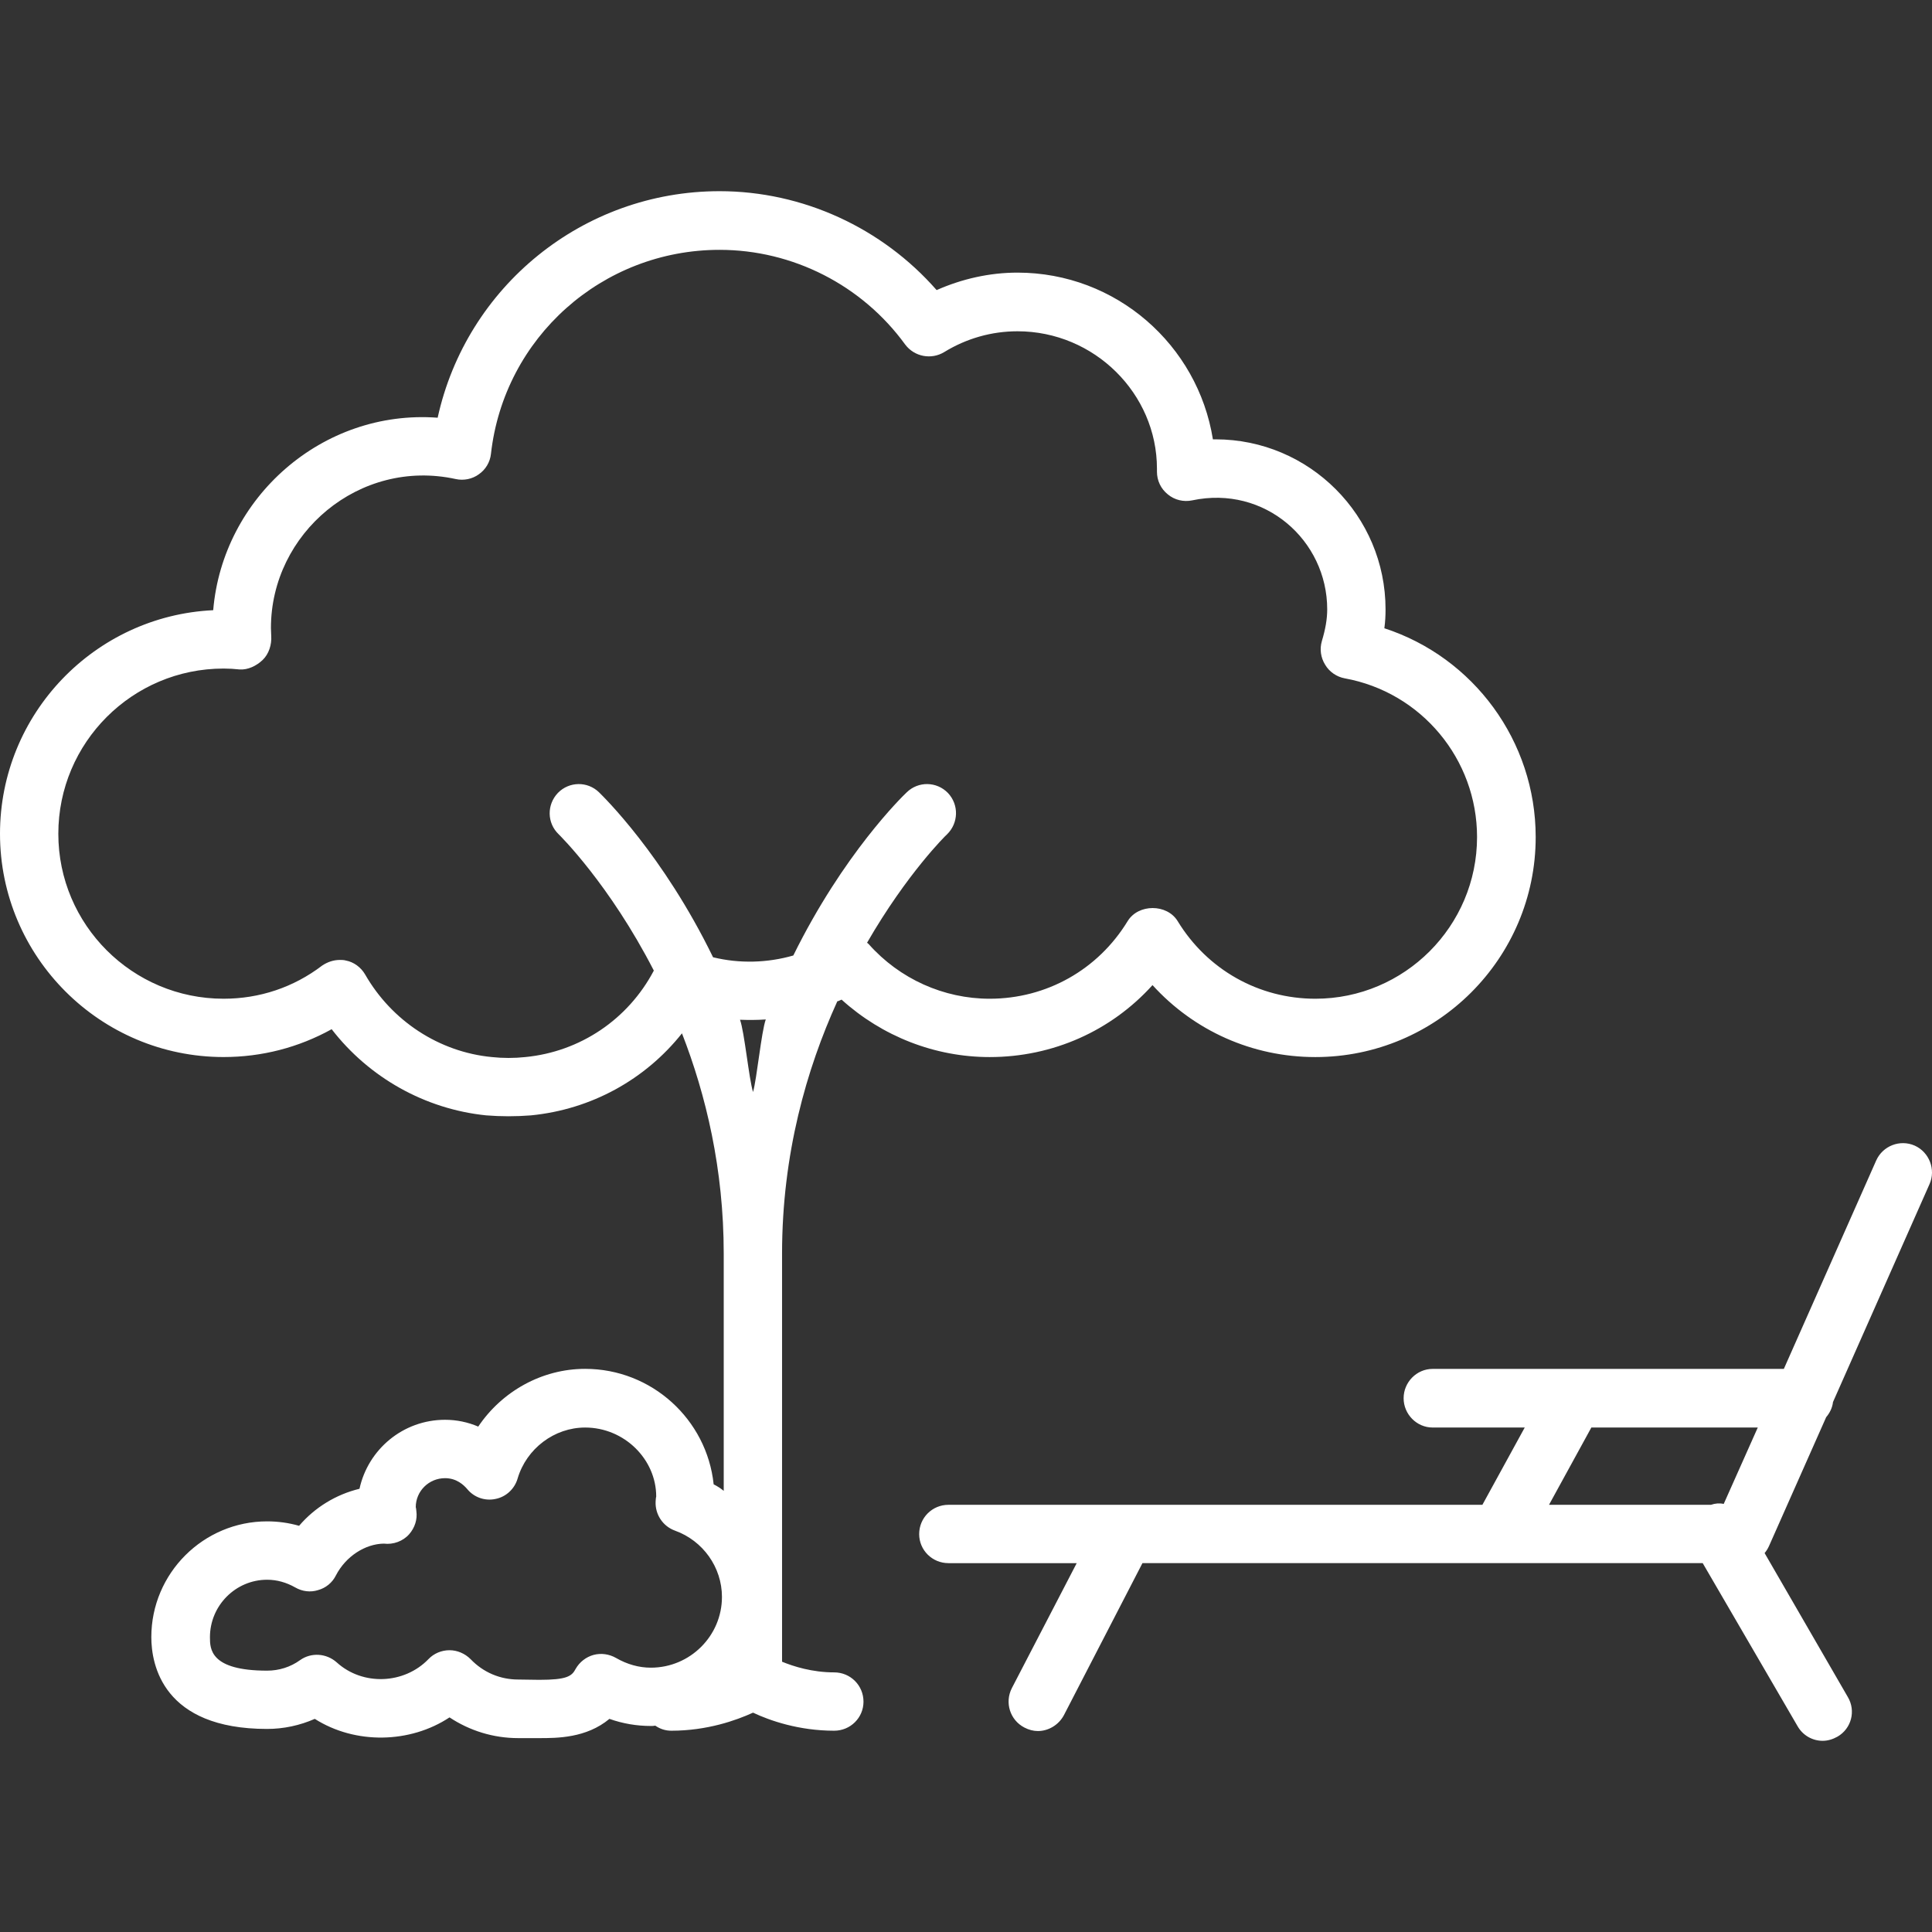 <?xml version="1.0" encoding="iso-8859-1"?>
<!-- Generator: Adobe Illustrator 19.1.0, SVG Export Plug-In . SVG Version: 6.00 Build 0)  -->
<svg xmlns="http://www.w3.org/2000/svg" xmlns:xlink="http://www.w3.org/1999/xlink" version="1.1" id="Capa_1" x="0px" y="0px" viewBox="0 0 251.362 251.362" style="enable-background:new 0 0 251.362 251.362;" xml:space="preserve" width="512px" height="512px">
<rect x="0" y="0" width="251.362" height="251.362" fill="#333333" stroke="none"/>
<g>
	<g id="Layer_1_17_">
		<path d="M180.112,81.74c0.116-0.848,0.154-1.657,0.154-2.466c0-12.174-9.901-22.114-22.114-22.114h-0.347    c-1.965-12.29-12.598-21.691-25.428-21.691c-3.622,0-7.204,0.809-10.518,2.273c-7.089-8.091-17.414-12.868-28.24-12.868    c-17.799,0-32.94,12.444-36.677,29.473c-15.025-1.117-27.97,10.402-29.203,25.042C12.329,80.121,0,92.874,0,108.477    c0,16.027,13.061,29.049,29.088,29.049c4.97,0,9.747-1.233,14.062-3.622c4.854,6.28,12.136,10.402,20.111,11.211    c0.963,0.077,1.926,0.116,2.89,0.116c1.002,0,1.965-0.039,2.928-0.116c7.859-0.771,14.871-4.662,19.649-10.672    c3.121,8.014,5.432,17.645,5.432,28.664v30.86c-0.424-0.347-0.848-0.616-1.31-0.848c-0.886-8.437-8.052-15.025-16.721-15.025    c-5.625,0-10.826,2.928-13.908,7.513c-1.348-0.578-2.812-0.886-4.315-0.886c-5.471,0-10.017,3.853-11.134,8.977    c-3.044,0.732-5.818,2.427-7.859,4.816c-1.348-0.385-2.735-0.578-4.161-0.578c-8.283,0-15.064,6.742-15.064,15.064    c0,3.583,1.503,11.943,15.064,11.943c2.158,0,4.276-0.462,6.203-1.31c5.278,3.352,12.406,3.198,17.53-0.193    c2.62,1.734,5.702,2.697,8.938,2.697h2.735c2.312,0,6.126,0,9.131-2.504c1.734,0.616,3.544,0.925,5.394,0.925    c0.193,0,0.347,0,0.539-0.039h0.039c0.616,0.424,1.31,0.655,2.08,0.655c4.662,0,8.437-1.348,10.633-2.35    c2.196,1.04,5.972,2.35,10.556,2.35c2.119,0,3.814-1.695,3.814-3.776c0-2.119-1.695-3.814-3.814-3.814    c-2.851,0-5.278-0.771-6.781-1.387v-53.086c0-12.984,3.198-24.041,7.166-32.786v-0.039c0.193-0.039,0.385-0.154,0.578-0.231    c5.278,4.777,12.136,7.474,19.263,7.474c8.245,0,15.834-3.429,21.19-9.362c5.394,5.933,12.984,9.362,21.19,9.362    c15.796,0,28.664-12.829,28.664-28.625C199.799,96.418,191.709,85.515,180.112,81.74z M84.682,216.972    c-1.541,0-3.082-0.424-4.546-1.271c-0.886-0.501-1.926-0.655-2.928-0.385c-0.963,0.27-1.811,0.925-2.312,1.811    c-0.501,0.963-1.156,1.426-4.739,1.426l-2.735-0.039c-2.35,0-4.546-0.925-6.203-2.658c-0.732-0.732-1.734-1.156-2.735-1.156    c-1.04,0-2.042,0.424-2.735,1.156c-3.159,3.275-8.553,3.506-11.943,0.424c-1.348-1.194-3.313-1.31-4.739-0.308    c-1.271,0.925-2.774,1.387-4.315,1.387c-7.436,0-7.436-2.851-7.436-4.354c0-4.122,3.352-7.474,7.436-7.474    c1.271,0,2.504,0.347,3.66,1.002c0.925,0.539,2.003,0.655,2.967,0.347c1.002-0.27,1.849-0.963,2.312-1.888    c1.31-2.543,3.853-4.122,6.241-4.161c1.233,0.154,2.504-0.308,3.313-1.233c0.732-0.848,1.079-1.926,0.925-3.005    c0,0-0.039-0.462-0.077-0.501c0-2.08,1.695-3.776,3.814-3.776c1.503,0,2.427,0.886,2.89,1.426c0.886,1.079,2.312,1.58,3.699,1.271    c1.348-0.27,2.466-1.31,2.851-2.658c1.156-3.891,4.777-6.627,8.784-6.627c5.086,0,9.246,4.122,9.246,8.977    c-0.039,0.116-0.077,0.539-0.077,0.655c-0.077,1.657,0.925,3.198,2.504,3.776c3.66,1.31,6.126,4.777,6.126,8.63    C93.928,212.85,89.767,216.972,84.682,216.972z M97.973,142.076c-0.539-1.734-1.117-7.821-1.695-9.401    c1.117,0.039,2.235,0.039,3.352-0.039C99.052,134.251,98.474,140.339,97.973,142.076z M171.136,129.94    c-7.359,0-14.062-3.776-17.915-10.094c-1.387-2.273-5.124-2.273-6.511,0c-3.853,6.318-10.556,10.094-17.953,10.094    c-5.972,0-11.712-2.581-15.719-7.089c-0.077-0.077-0.154-0.154-0.231-0.193c5.201-9.015,10.287-14.024,10.402-14.101    c1.503-1.464,1.58-3.853,0.116-5.394c-1.464-1.503-3.853-1.541-5.355-0.077c-0.578,0.539-8.245,8.014-14.756,21.228    c-3.352,0.963-6.973,1.079-10.441,0.231c-6.511-13.369-14.293-20.92-14.833-21.459c-1.503-1.464-3.891-1.425-5.355,0.077    c-1.464,1.541-1.425,3.93,0.116,5.394c0.116,0.116,6.588,6.472,12.367,17.722c-3.352,6.357-9.593,10.556-16.721,11.25    c-1.425,0.154-2.928,0.154-4.354,0c-6.858-0.655-13.022-4.7-16.489-10.749c-0.539-0.925-1.464-1.618-2.504-1.811    c-0.27-0.077-0.539-0.077-0.771-0.077c-0.848,0-1.618,0.27-2.312,0.732c-3.737,2.851-8.168,4.315-12.829,4.315    c-11.866,0-21.498-9.632-21.498-21.459c0-11.866,9.632-21.498,21.498-21.498c0.693,0,1.387,0.039,2.08,0.116    c1.079,0.077,2.196-0.462,3.005-1.233c0.809-0.771,1.194-2.003,1.117-3.121c0-0.347-0.039-0.693-0.039-1.04    c0-12.329,11.519-22.114,24.041-19.379c1.04,0.231,2.158,0,3.005-0.616c0.886-0.616,1.464-1.58,1.58-2.658    C65.572,43.91,78.363,32.506,93.62,32.506c9.516,0,18.531,4.585,24.156,12.329c1.194,1.58,3.39,2.003,5.086,0.963    c2.89-1.772,6.164-2.697,9.516-2.697c10.017,0,18.146,8.129,18.146,17.876v0.385c0,1.156,0.501,2.235,1.425,2.967    c0.886,0.732,2.042,1.002,3.159,0.771c9.439-2.003,17.568,5.201,17.568,14.178c0,1.271-0.231,2.581-0.693,4.122    c-0.308,1.04-0.154,2.158,0.424,3.082c0.539,0.925,1.503,1.58,2.543,1.772c9.978,1.811,17.221,10.518,17.221,20.65    C192.171,120.497,182.732,129.94,171.136,129.94z M222.607,195.783h1.618l0.039-0.116    C223.725,195.548,223.147,195.59,222.607,195.783z M237.594,184.379l0.886-1.965l12.56-28.356    c0.848-1.888-0.039-4.161-1.926-5.008c-1.926-0.848-4.161,0.039-5.008,1.926l-12.02,27.123h-45.693    c-2.08,0-3.776,1.734-3.776,3.814s1.695,3.814,3.776,3.814h11.982l-5.509,10.055h-69.464c-2.119,0-3.814,1.695-3.814,3.814    c0,2.08,1.695,3.776,3.814,3.776h16.682l-8.437,16.258c-0.963,1.888-0.231,4.161,1.618,5.124c0.578,0.308,1.194,0.462,1.772,0.462    c1.348,0,2.697-0.771,3.39-2.08l10.21-19.764h72.893l12.329,21.19c0.693,1.233,1.965,1.926,3.275,1.926    c0.655,0,1.31-0.193,1.926-0.539c1.811-1.04,2.427-3.352,1.348-5.163l-10.826-18.724c0.231-0.27,0.424-0.578,0.578-0.925    L237.594,184.379z M224.264,195.667c-0.539-0.116-1.117-0.077-1.657,0.116h-21.074l5.509-10.055h21.652L224.264,195.667z     M222.607,195.783h1.618l0.039-0.116C223.725,195.548,223.147,195.59,222.607,195.783z M237.594,184.379    c0.462-0.539,0.809-1.233,0.886-1.965L237.594,184.379z" fill="#fff"/>
	</g>
</g>
<g>
</g>
<g>
</g>
<g>
</g>
<g>
</g>
<g>
</g>
<g>
</g>
<g>
</g>
<g>
</g>
<g>
</g>
<g>
</g>
<g>
</g>
<g>
</g>
<g>
</g>
<g>
</g>
<g>
</g>
</svg>
